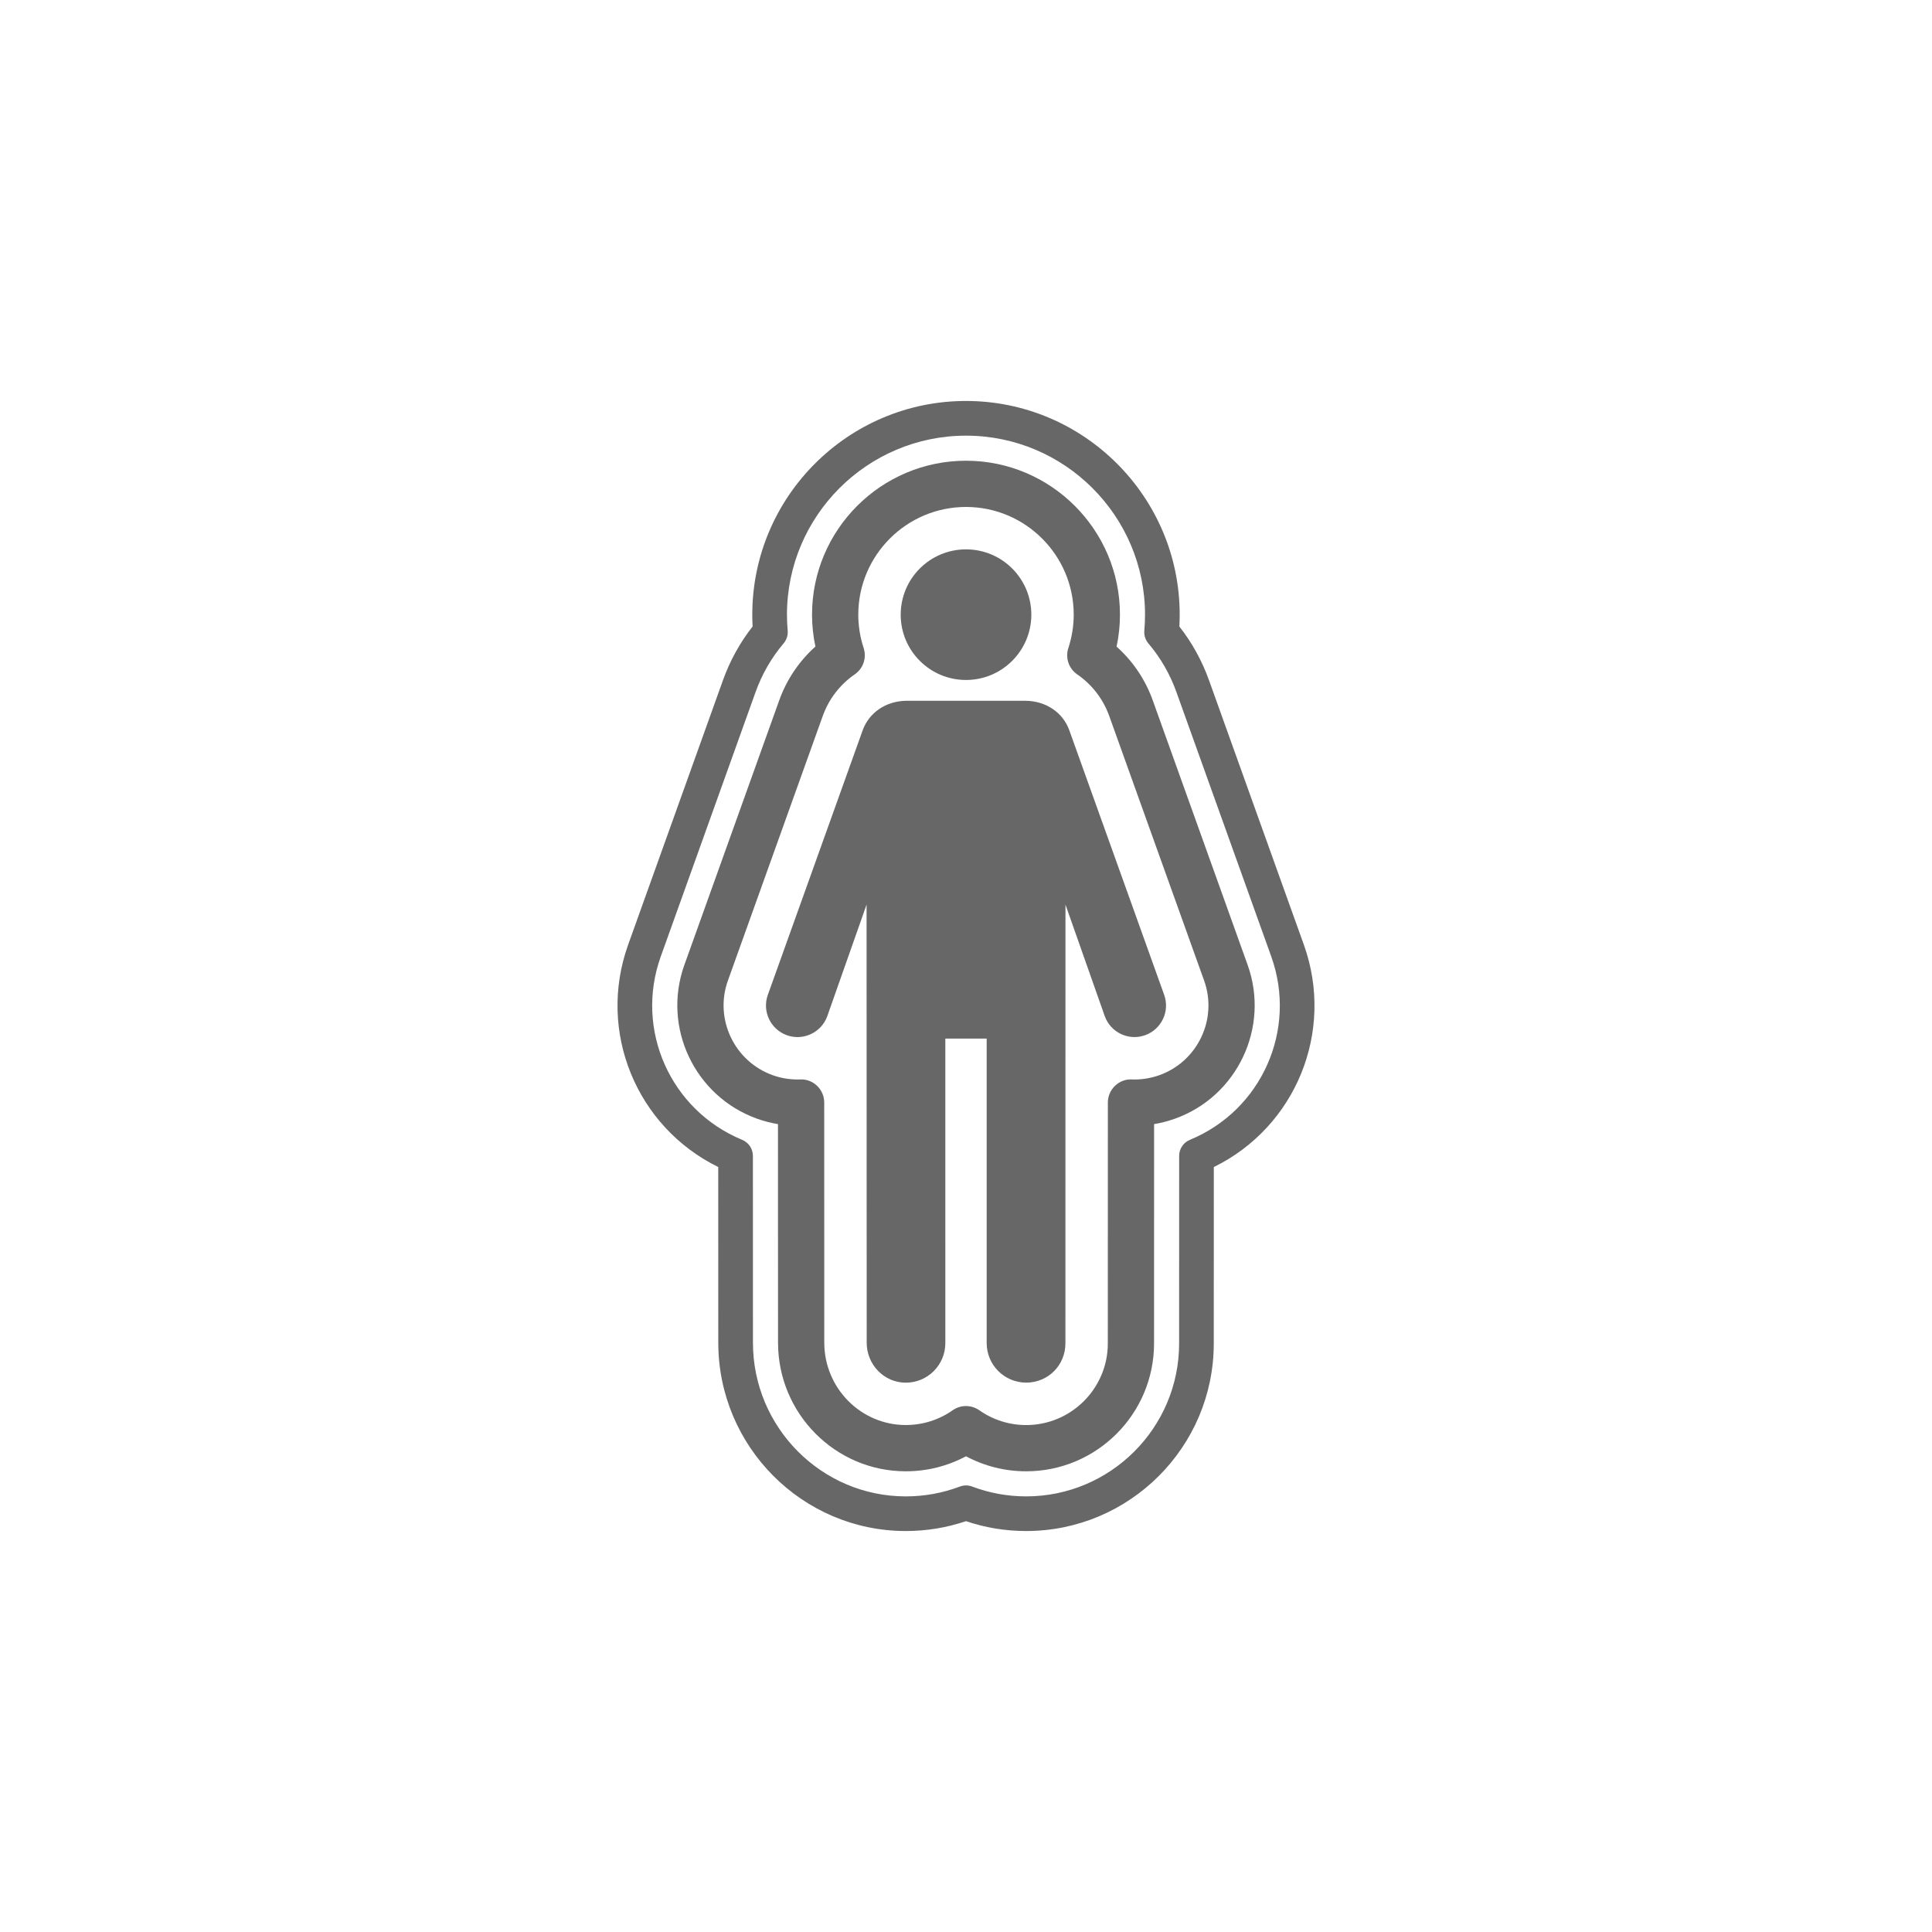 <?xml version="1.0" encoding="UTF-8"?>
<svg width="752pt" height="752pt" version="1.1" viewBox="0 0 752 752" xmlns="http://www.w3.org/2000/svg">
 <g fill="#676767">
  <path d="m384.05 404.25v118.52c0 8.512 6.883 15.395 15.383 15.395 8.504 0 15.262-6.762 15.262-15.27l0.02-170.8 15.297 43.441c2.301 6.359 9.324 9.691 15.707 7.402 6.371-2.293 9.707-9.316 7.422-15.691l-36.914-102.95c-2.461-6.898-8.992-11.422-17.012-11.531h-46.438c-8.008 0.105-14.543 4.633-17.012 11.531l-36.906 102.96c-2.281 6.379 1.051 13.398 7.426 15.691 6.387 2.281 13.406-1.047 15.715-7.402l15.297-43.441 0.047 170.52c0 8.504 6.727 15.559 15.227 15.559 8.496 0 15.383-6.887 15.383-15.395l-0.004-118.53z"/>
  <path d="m399.43 595.93c-8.035 0-15.906-1.293-23.434-3.84-7.519 2.543-15.391 3.84-23.43 3.84-40.246 0-72.988-32.891-72.988-73.316l-0.02-68.367c-31.809-15.602-47.18-52.672-35.086-86.457l36.914-102.98c2.734-7.625 6.609-14.668 11.555-20.961-0.086-1.539-0.129-3.074-0.129-4.594 0-45.871 37.312-83.184 83.18-83.184 45.867 0 83.184 37.316 83.184 83.184 0 1.531-0.047 3.074-0.129 4.609 4.949 6.297 8.832 13.352 11.57 21l36.898 102.89c12.109 33.836-3.25 70.93-35.055 86.5l-0.02 68.664c0.004 40.262-32.75 73.012-73.012 73.012zm-23.43-17.754c0.809 0 1.621 0.141 2.387 0.438 6.711 2.535 13.789 3.828 21.047 3.828 32.82 0 59.52-26.707 59.52-59.52l0.016-73.02c0-2.734 1.652-5.199 4.176-6.238 27.949-11.527 41.871-42.863 31.672-71.352l-36.898-102.89c-2.504-7.016-6.191-13.402-10.934-18.992-1.164-1.379-1.738-3.168-1.574-4.969 0.18-2.051 0.273-4.133 0.273-6.199 0-38.426-31.262-69.688-69.684-69.688s-69.684 31.266-69.684 69.688c0 2.043 0.094 4.121 0.281 6.18 0.16 1.801-0.406 3.59-1.578 4.969-4.742 5.594-8.414 11.973-10.922 18.961l-36.918 102.98c-10.176 28.43 3.75 59.762 31.707 71.312 2.523 1.051 4.172 3.508 4.172 6.242l0.02 72.715c0 32.984 26.688 59.824 59.492 59.824 7.254 0 14.336-1.289 21.047-3.828 0.766-0.289 1.574-0.438 2.383-0.438z"/>
  <path d="m399.43 572.68c-8.25 0-16.242-2.008-23.434-5.848-7.18 3.844-15.172 5.848-23.43 5.848-27.426 0-49.73-22.457-49.73-50.062l-0.023-85.066c-2.766-0.465-5.492-1.164-8.156-2.117-24.281-8.738-36.965-35.566-28.293-59.805l36.914-102.97c2.918-8.148 7.738-15.305 14.109-20.992-0.875-4.086-1.316-8.246-1.316-12.414 0.004-33.043 26.891-59.922 59.93-59.922 33.043 0 59.926 26.887 59.926 59.926 0 4.172-0.441 8.332-1.316 12.43 6.371 5.684 11.195 12.844 14.113 21.008l36.906 102.91c8.68 24.258-3.984 51.086-28.227 59.801-2.676 0.961-5.426 1.676-8.191 2.137l-0.016 85.367c-0.004 27.438-22.32 49.77-49.766 49.77zm-23.43-25.398c1.809 0 3.617 0.543 5.172 1.637 5.371 3.769 11.684 5.762 18.258 5.762 17.512 0 31.77-14.254 31.77-31.77l0.016-93.766c0-2.438 0.98-4.758 2.727-6.449 1.742-1.699 4.086-2.672 6.531-2.543l1.113 0.02c3.305 0 6.586-0.574 9.742-1.699 14.902-5.367 22.703-21.875 17.355-36.797l-36.906-102.92c-2.379-6.66-6.695-12.281-12.496-16.266-3.285-2.266-4.691-6.422-3.453-10.215 1.391-4.254 2.098-8.633 2.098-13.023 0-23.121-18.812-41.93-41.93-41.93-23.117 0-41.926 18.812-41.926 41.93 0 4.379 0.707 8.758 2.094 13 1.242 3.789-0.16 7.941-3.441 10.207-5.801 4-10.121 9.629-12.496 16.266l-36.91 102.97c-5.332 14.902 2.481 31.418 17.422 36.797 3.113 1.113 6.371 1.676 9.68 1.676l1.051-0.02c2.445-0.129 4.82 0.809 6.582 2.504 1.762 1.691 2.762 4.039 2.762 6.481l0.023 93.469c0 17.684 14.234 32.066 31.734 32.066 6.574 0 12.887-1.992 18.258-5.762 1.551-1.086 3.363-1.629 5.172-1.629z"/>
  <path d="m376 264.67c14.031 0 25.426-11.379 25.426-25.418 0-14.047-11.391-25.422-25.426-25.422s-25.418 11.375-25.418 25.422c-0.004 14.039 11.379 25.418 25.418 25.418z"/>
 </g>
</svg>
